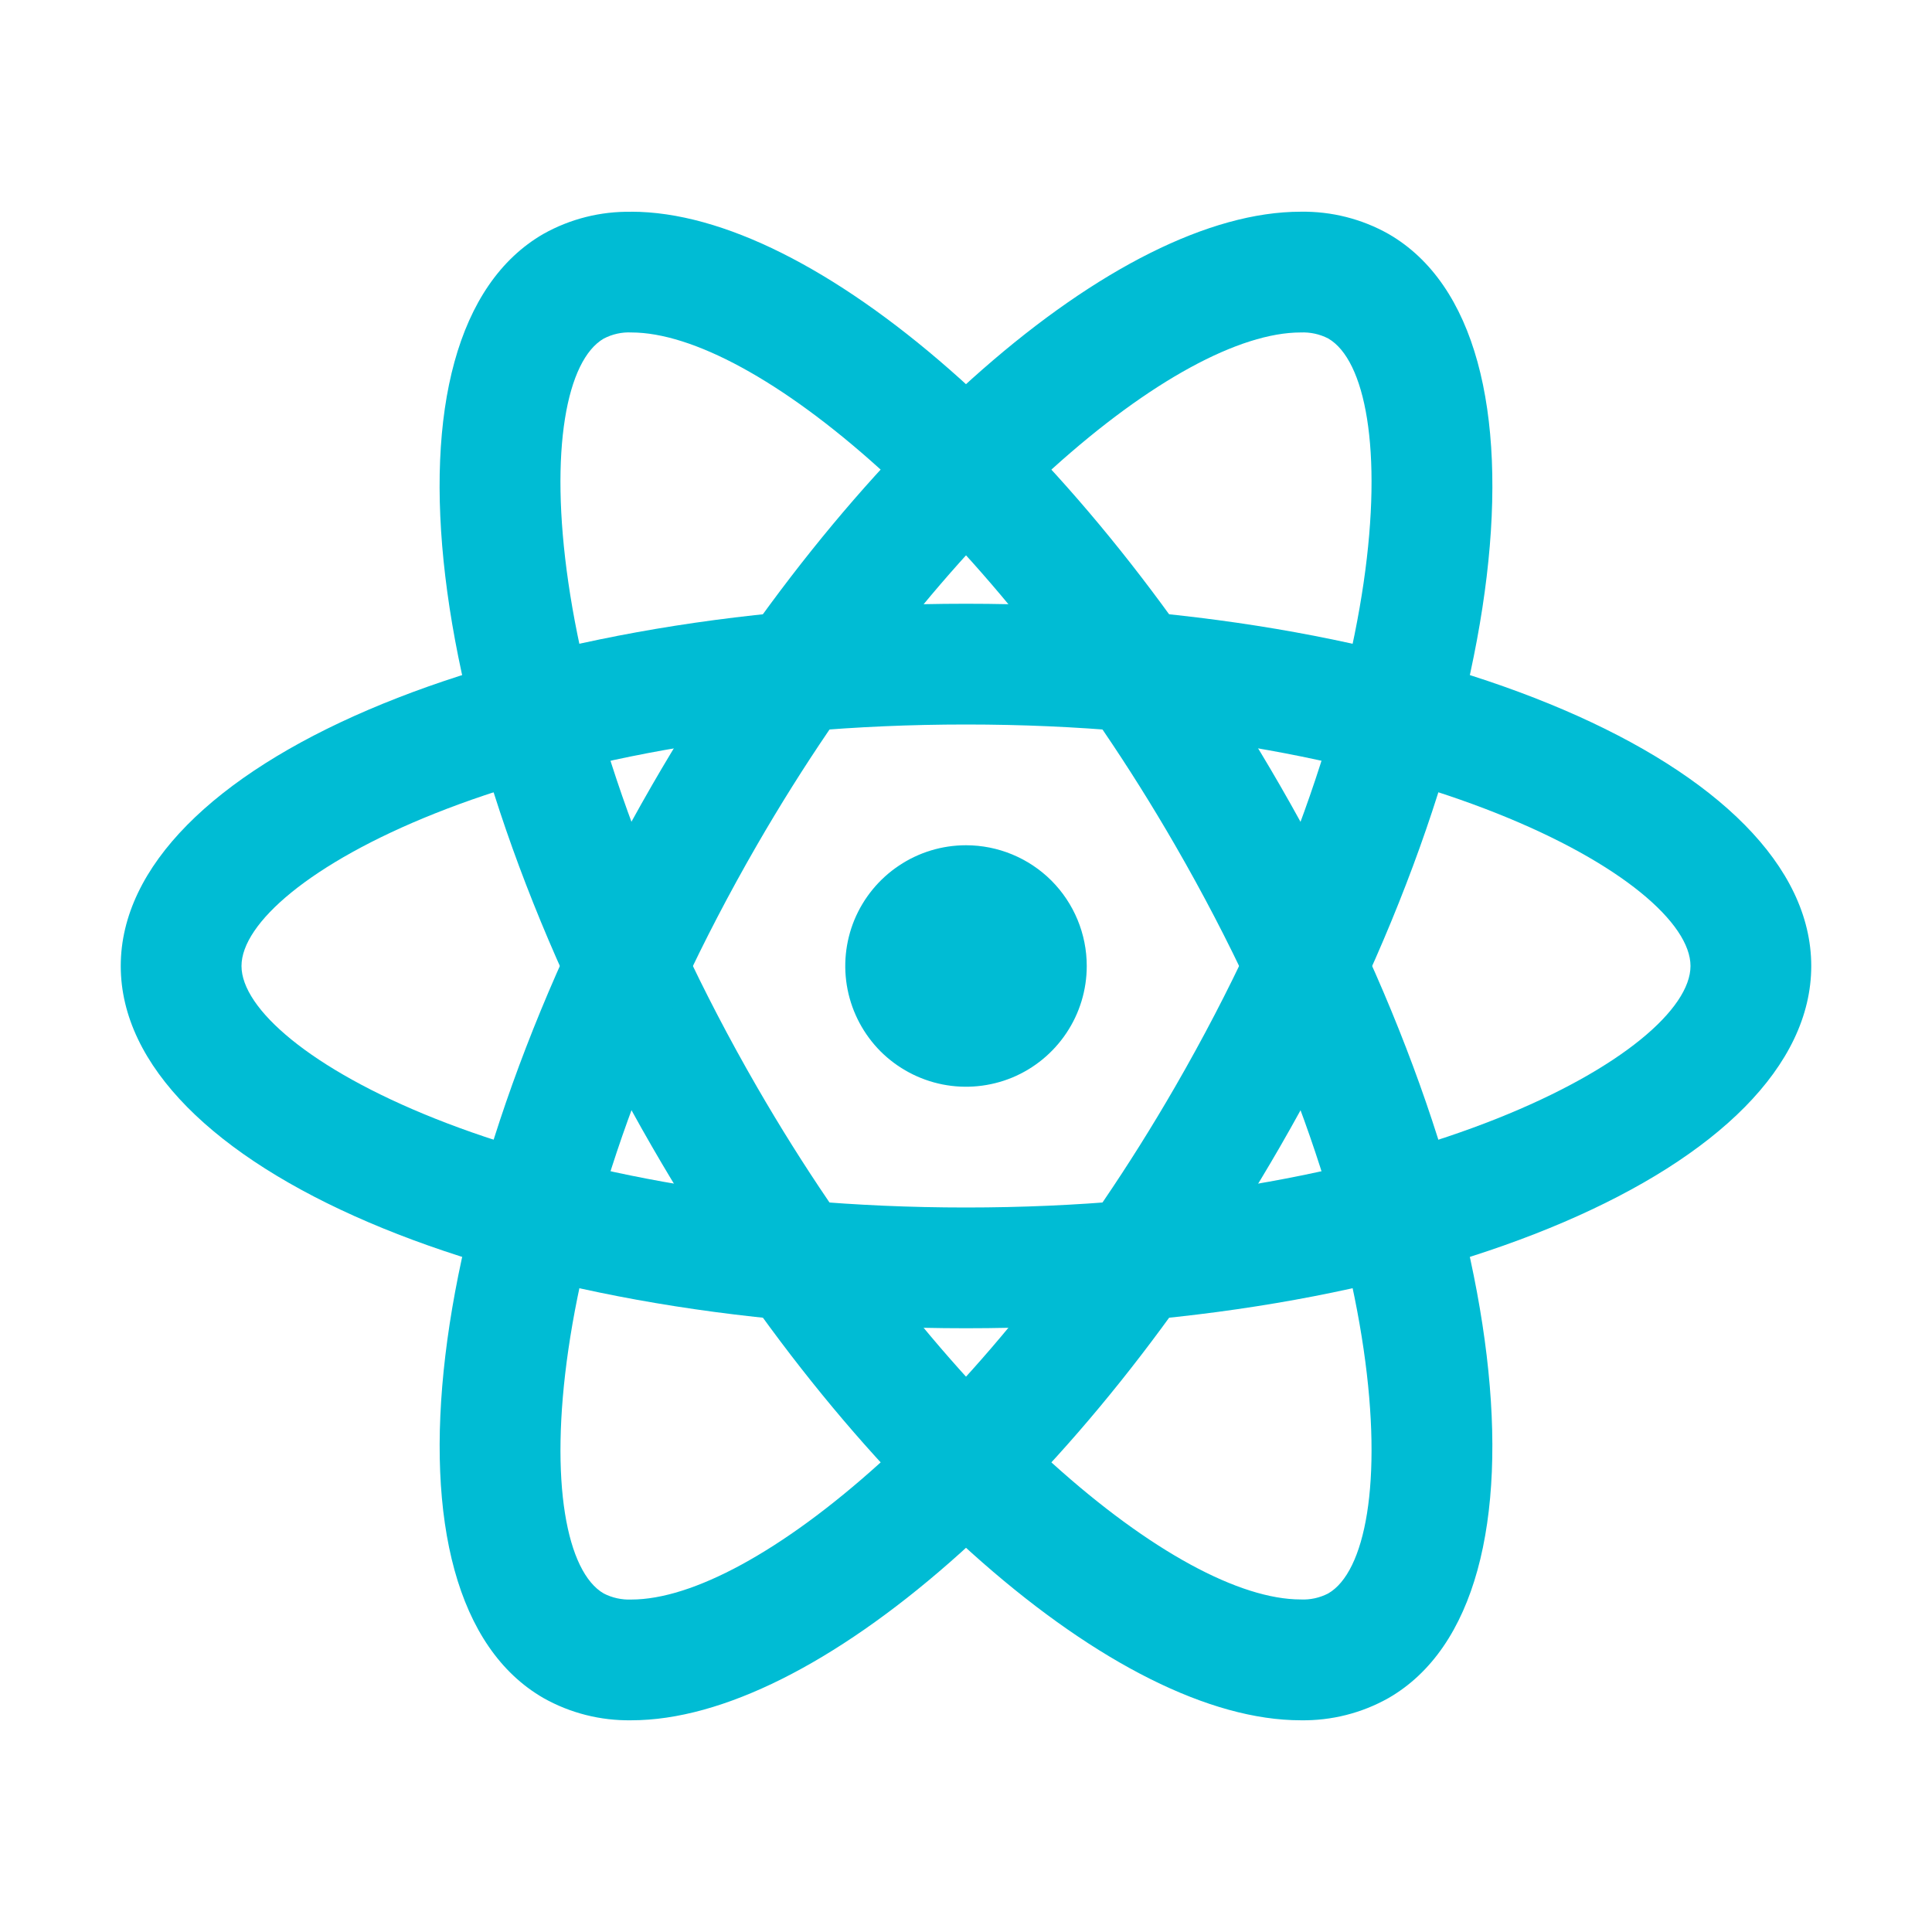 <svg width="24" height="24" viewBox="0 0 24 24" fill="none" xmlns="http://www.w3.org/2000/svg">
<path d="M12 9C17.583 9 21 10.943 21 12C21 13.057 17.583 15 12 15C6.417 15 3 13.057 3 12C3 10.943 6.417 9 12 9ZM12 7.5C6.201 7.5 1.5 9.514 1.5 12C1.5 14.486 6.201 16.5 12 16.5C17.799 16.5 22.5 14.486 22.5 12C22.5 9.514 17.799 7.5 12 7.5Z" fill="#00BCD4"/>
<path d="M12 10.5C11.703 10.5 11.413 10.588 11.167 10.753C10.92 10.918 10.728 11.152 10.614 11.426C10.501 11.7 10.471 12.002 10.529 12.293C10.587 12.584 10.73 12.851 10.939 13.061C11.149 13.27 11.416 13.413 11.707 13.471C11.998 13.529 12.3 13.499 12.574 13.386C12.848 13.272 13.082 13.08 13.247 12.833C13.412 12.587 13.5 12.297 13.5 12C13.5 11.602 13.342 11.221 13.061 10.939C12.779 10.658 12.398 10.5 12 10.5Z" fill="#00BCD4"/>
<path d="M7.843 4.13C9.356 4.13 12.296 6.513 14.598 10.5C17.39 15.335 17.416 19.265 16.5 19.794C16.394 19.849 16.276 19.875 16.157 19.869C14.645 19.869 11.704 17.487 9.402 13.5C6.61 8.665 6.584 4.735 7.5 4.206C7.606 4.151 7.724 4.124 7.843 4.13ZM7.843 2.631C7.46 2.624 7.083 2.719 6.75 2.906C4.597 4.149 5.203 9.228 8.103 14.25C10.566 18.517 13.893 21.37 16.158 21.37C16.54 21.376 16.917 21.281 17.25 21.093C19.402 19.851 18.797 14.772 15.897 9.75C13.434 5.482 10.107 2.63 7.842 2.63L7.843 2.631Z" fill="#00BCD4"/>
<path d="M16.157 4.13C16.276 4.125 16.394 4.15 16.5 4.205C17.416 4.735 17.39 8.665 14.598 13.5C12.296 17.487 9.356 19.87 7.843 19.87C7.724 19.875 7.606 19.849 7.5 19.795C6.584 19.265 6.611 15.335 9.402 10.5C11.705 6.513 14.645 4.13 16.157 4.13ZM16.157 2.63C13.892 2.63 10.566 5.483 8.102 9.75C5.204 14.772 4.598 19.851 6.75 21.093C7.083 21.281 7.46 21.376 7.843 21.37C10.108 21.37 13.434 18.517 15.898 14.25C18.796 9.228 19.403 4.149 17.25 2.907C16.917 2.719 16.54 2.624 16.157 2.63Z" fill="#00BCD4"/>
</svg>
